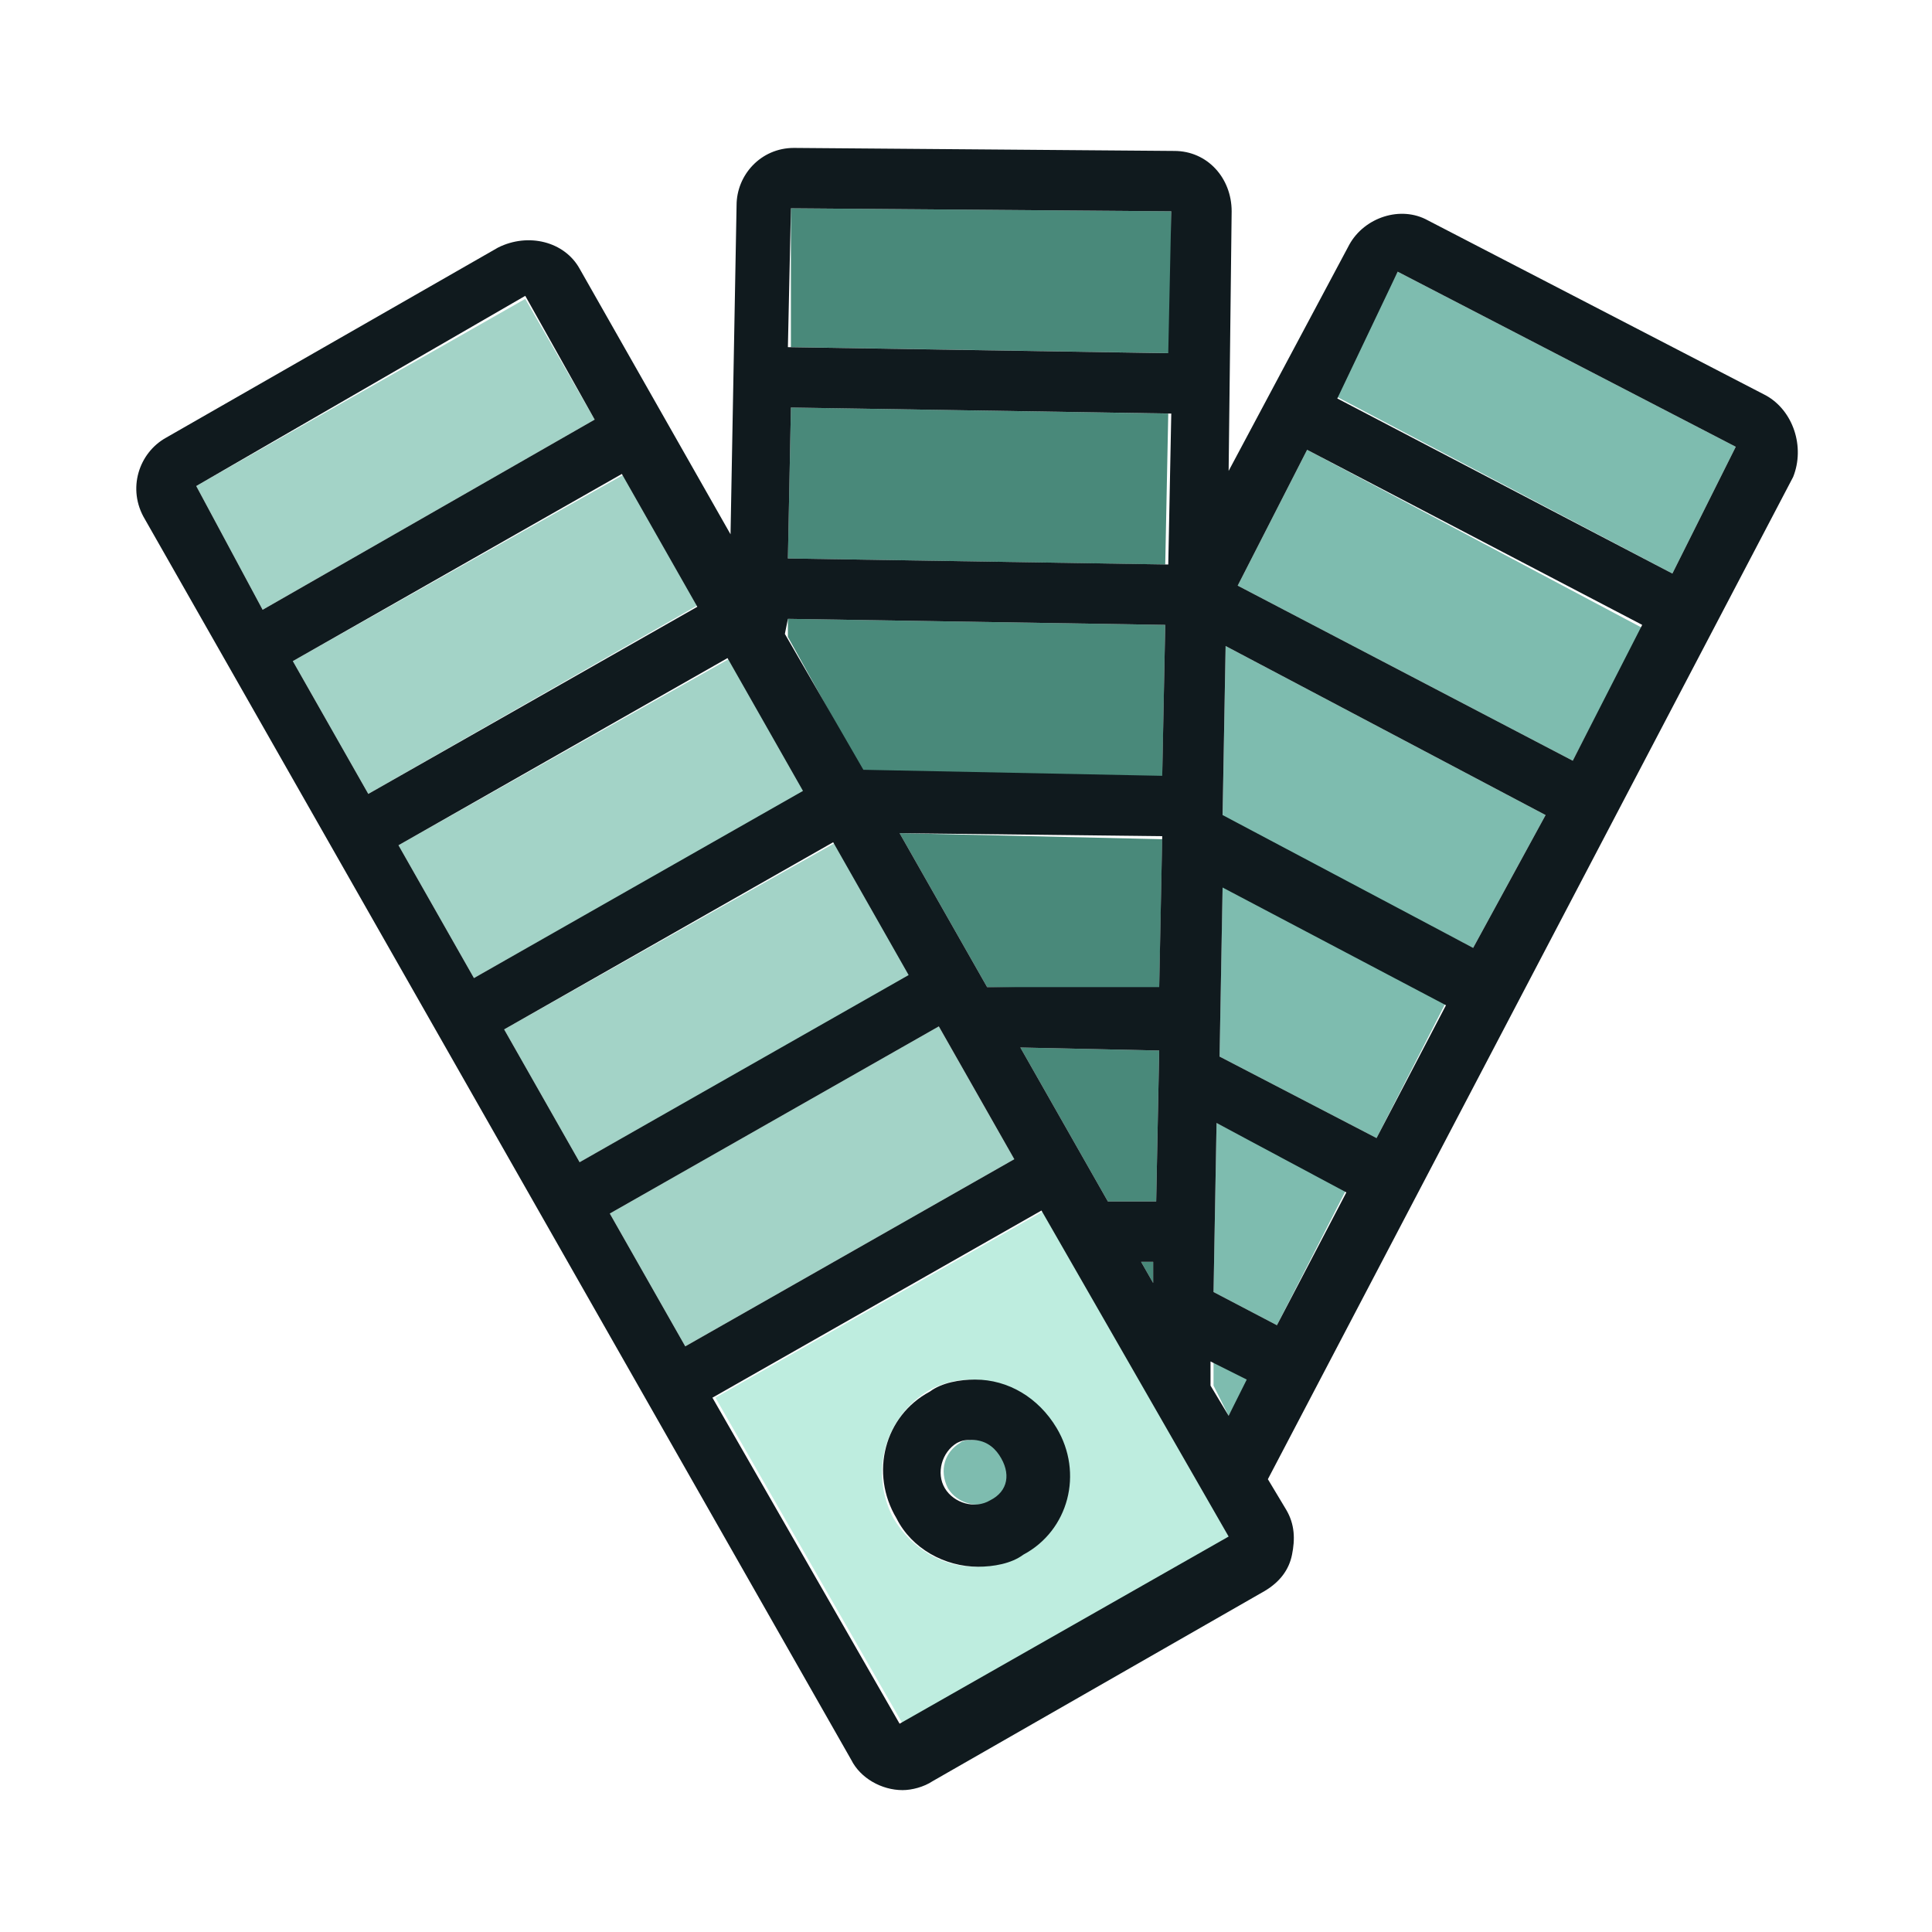 <?xml version="1.0" ?><!DOCTYPE svg  PUBLIC '-//W3C//DTD SVG 1.1//EN'  'http://www.w3.org/Graphics/SVG/1.1/DTD/svg11.dtd'><svg enable-background="new 0 0 64 64" id="Layer_1" version="1.1" viewBox="0 0 64 64" xml:space="preserve" xmlns="http://www.w3.org/2000/svg" xmlns:xlink="http://www.w3.org/1999/xlink"><g><polygon fill="#A3D3C7" points="20.7,15.7 9.7,21.9 12.2,26.3 23.2,20  "/><polygon fill="#A3D3C7" points="17.4,9.9 6.5,16.1 8.7,20.2 19.7,13.9  "/><polygon fill="#A3D3C7" points="24.2,21.8 13.2,28 15.7,32.4 26.7,26.2  "/><polygon fill="#49897A" points="38.5,27.8 29.8,27.6 32.7,32.7 38.4,32.8  "/><polygon fill="#49897A" points="38.5,25.8 38.6,20.7 26.1,20.5 26.1,21.1 28.6,25.6  "/><polygon fill="#49897A" points="38.7,13.7 26.2,13.5 26.1,18.5 38.6,18.7  "/><polygon fill="#49897A" points="38.8,7 26.2,6.9 26.2,11.5 38.8,11.7  "/><polygon fill="#49897A" points="38.2,41.8 37.8,41.8 38.2,42.5  "/><polygon fill="#A3D3C7" points="27.7,27.9 16.7,34.1 19.2,38.5 30.2,32.3  "/><polygon fill="#49897A" points="38.4,34.8 33.8,34.7 36.7,39.8 38.3,39.8  "/><path d="M32.3,47.7c-0.2,0-0.4,0-0.5,0.1c-0.5,0.3-0.7,0.9-0.4,1.5c0.3,0.5,1,0.7,1.5,0.4c0.5-0.3,0.7-0.9,0.4-1.5   C33.1,47.9,32.7,47.7,32.3,47.7z" fill="#7EBCAF"/><polygon fill="#7EBCAF" points="40.4,35 45.6,37.7 47.9,33.2 40.5,29.3  "/><polygon fill="#7EBCAF" points="41,19.4 52.1,25.2 54.4,20.8 43.3,14.9  "/><polygon fill="#7EBCAF" points="40.5,27.1 48.8,31.4 51.2,27 40.6,21.4  "/><polygon fill="#7EBCAF" points="44.2,13.1 55.4,19 57.5,14.8 46.3,9  "/><polygon fill="#7EBCAF" points="40.2,42.8 42.3,43.9 44.6,39.4 40.3,37.2  "/><path d="M23.7,46.3l6.2,10.8l10.9-6.2l-6.2-10.8L23.7,46.3z M33.8,51.5c-0.5,0.3-1,0.4-1.5,0.4   c-1.1,0-2.1-0.6-2.7-1.6c-0.8-1.5-0.3-3.3,1.1-4.2c0.5-0.3,1-0.4,1.5-0.4c1.1,0,2.1,0.6,2.7,1.6C35.8,48.8,35.3,50.6,33.8,51.5z" fill="#BEEDDF"/><polygon fill="#A3D3C7" points="31.1,34 20.2,40.2 22.7,44.6 33.6,38.4  "/><polygon fill="#7EBCAF" points="40.2,45.9 40.7,46.9 41.4,45.7 40.2,45.1  "/><path d="M58.5,13.1L47.3,7.3c-0.9-0.5-2.1-0.1-2.6,0.8l-4,7.5L40.8,7c0-1.1-0.8-2-1.9-2L26.3,4.9c0,0,0,0,0,0   c-1.1,0-1.9,0.9-1.9,1.9l-0.2,10.9l-5-8.8c-0.5-0.9-1.7-1.2-2.7-0.7l-11,6.3c-0.9,0.5-1.3,1.7-0.7,2.7l23.4,41.1c0.3,0.6,1,1,1.7,1   c0.3,0,0.7-0.1,1-0.3l11-6.3c0.5-0.3,0.8-0.7,0.9-1.2c0.1-0.5,0.1-1-0.2-1.5l-0.6-1l17.4-33.2C59.8,14.8,59.4,13.6,58.5,13.1z    M26.2,6.9L38.8,7l-0.1,4.7l-12.6-0.2L26.2,6.9z M26.2,13.5l12.6,0.2l-0.1,5l-12.6-0.2L26.2,13.5z M26.1,20.5l12.5,0.2l-0.1,5   l-9.9-0.2l-2.6-4.5L26.1,20.5z M36.7,39.8l-2.9-5.1l4.6,0.1l-0.1,5L36.7,39.8z M38.2,41.8l0,0.7l-0.4-0.7L38.2,41.8z M32.7,32.7   l-2.9-5.1l8.7,0.1l-0.1,5L32.7,32.7z M6.5,16.1l10.9-6.3l2.3,4.1L8.7,20.2L6.5,16.1z M9.7,21.9l10.9-6.2l2.5,4.4l-10.9,6.2   L9.7,21.9z M13.2,28l10.9-6.2l2.5,4.4l-10.9,6.2L13.2,28z M16.7,34.1l10.9-6.2l2.5,4.4l-10.9,6.2L16.7,34.1z M20.2,40.2L31.1,34   l2.5,4.4l-10.9,6.2L20.2,40.2z M29.8,57.1l-6.2-10.8l10.9-6.2l6.2,10.8L29.8,57.1z M40.7,46.9l-0.6-1l0-0.8l1.2,0.6L40.7,46.9z    M42.3,43.9l-2.1-1.1l0.1-5.6l4.3,2.3L42.3,43.9z M45.6,37.7L40.4,35l0.1-5.6l7.4,3.9L45.6,37.7z M48.8,31.4l-8.3-4.4l0.1-5.6   L51.2,27L48.8,31.4z M52.1,25.2L41,19.4l2.3-4.5l11.1,5.8L52.1,25.2z M55.4,19l-11.1-5.8L46.3,9l11.2,5.8L55.4,19z" fill="#101A1E"/><path d="M32.3,45.7c-0.5,0-1.1,0.1-1.5,0.4c-1.5,0.8-2,2.7-1.1,4.2c0.5,1,1.6,1.6,2.7,1.6c0.5,0,1.1-0.1,1.5-0.4   c1.5-0.8,2-2.7,1.1-4.2C34.4,46.3,33.4,45.7,32.3,45.7z M32.8,49.7c-0.5,0.3-1.2,0.1-1.5-0.4c-0.3-0.5-0.1-1.2,0.4-1.5   c0.2-0.1,0.3-0.1,0.5-0.1c0.4,0,0.7,0.2,0.9,0.5C33.5,48.8,33.4,49.4,32.8,49.7z" fill="#101A1E"/></g></svg>